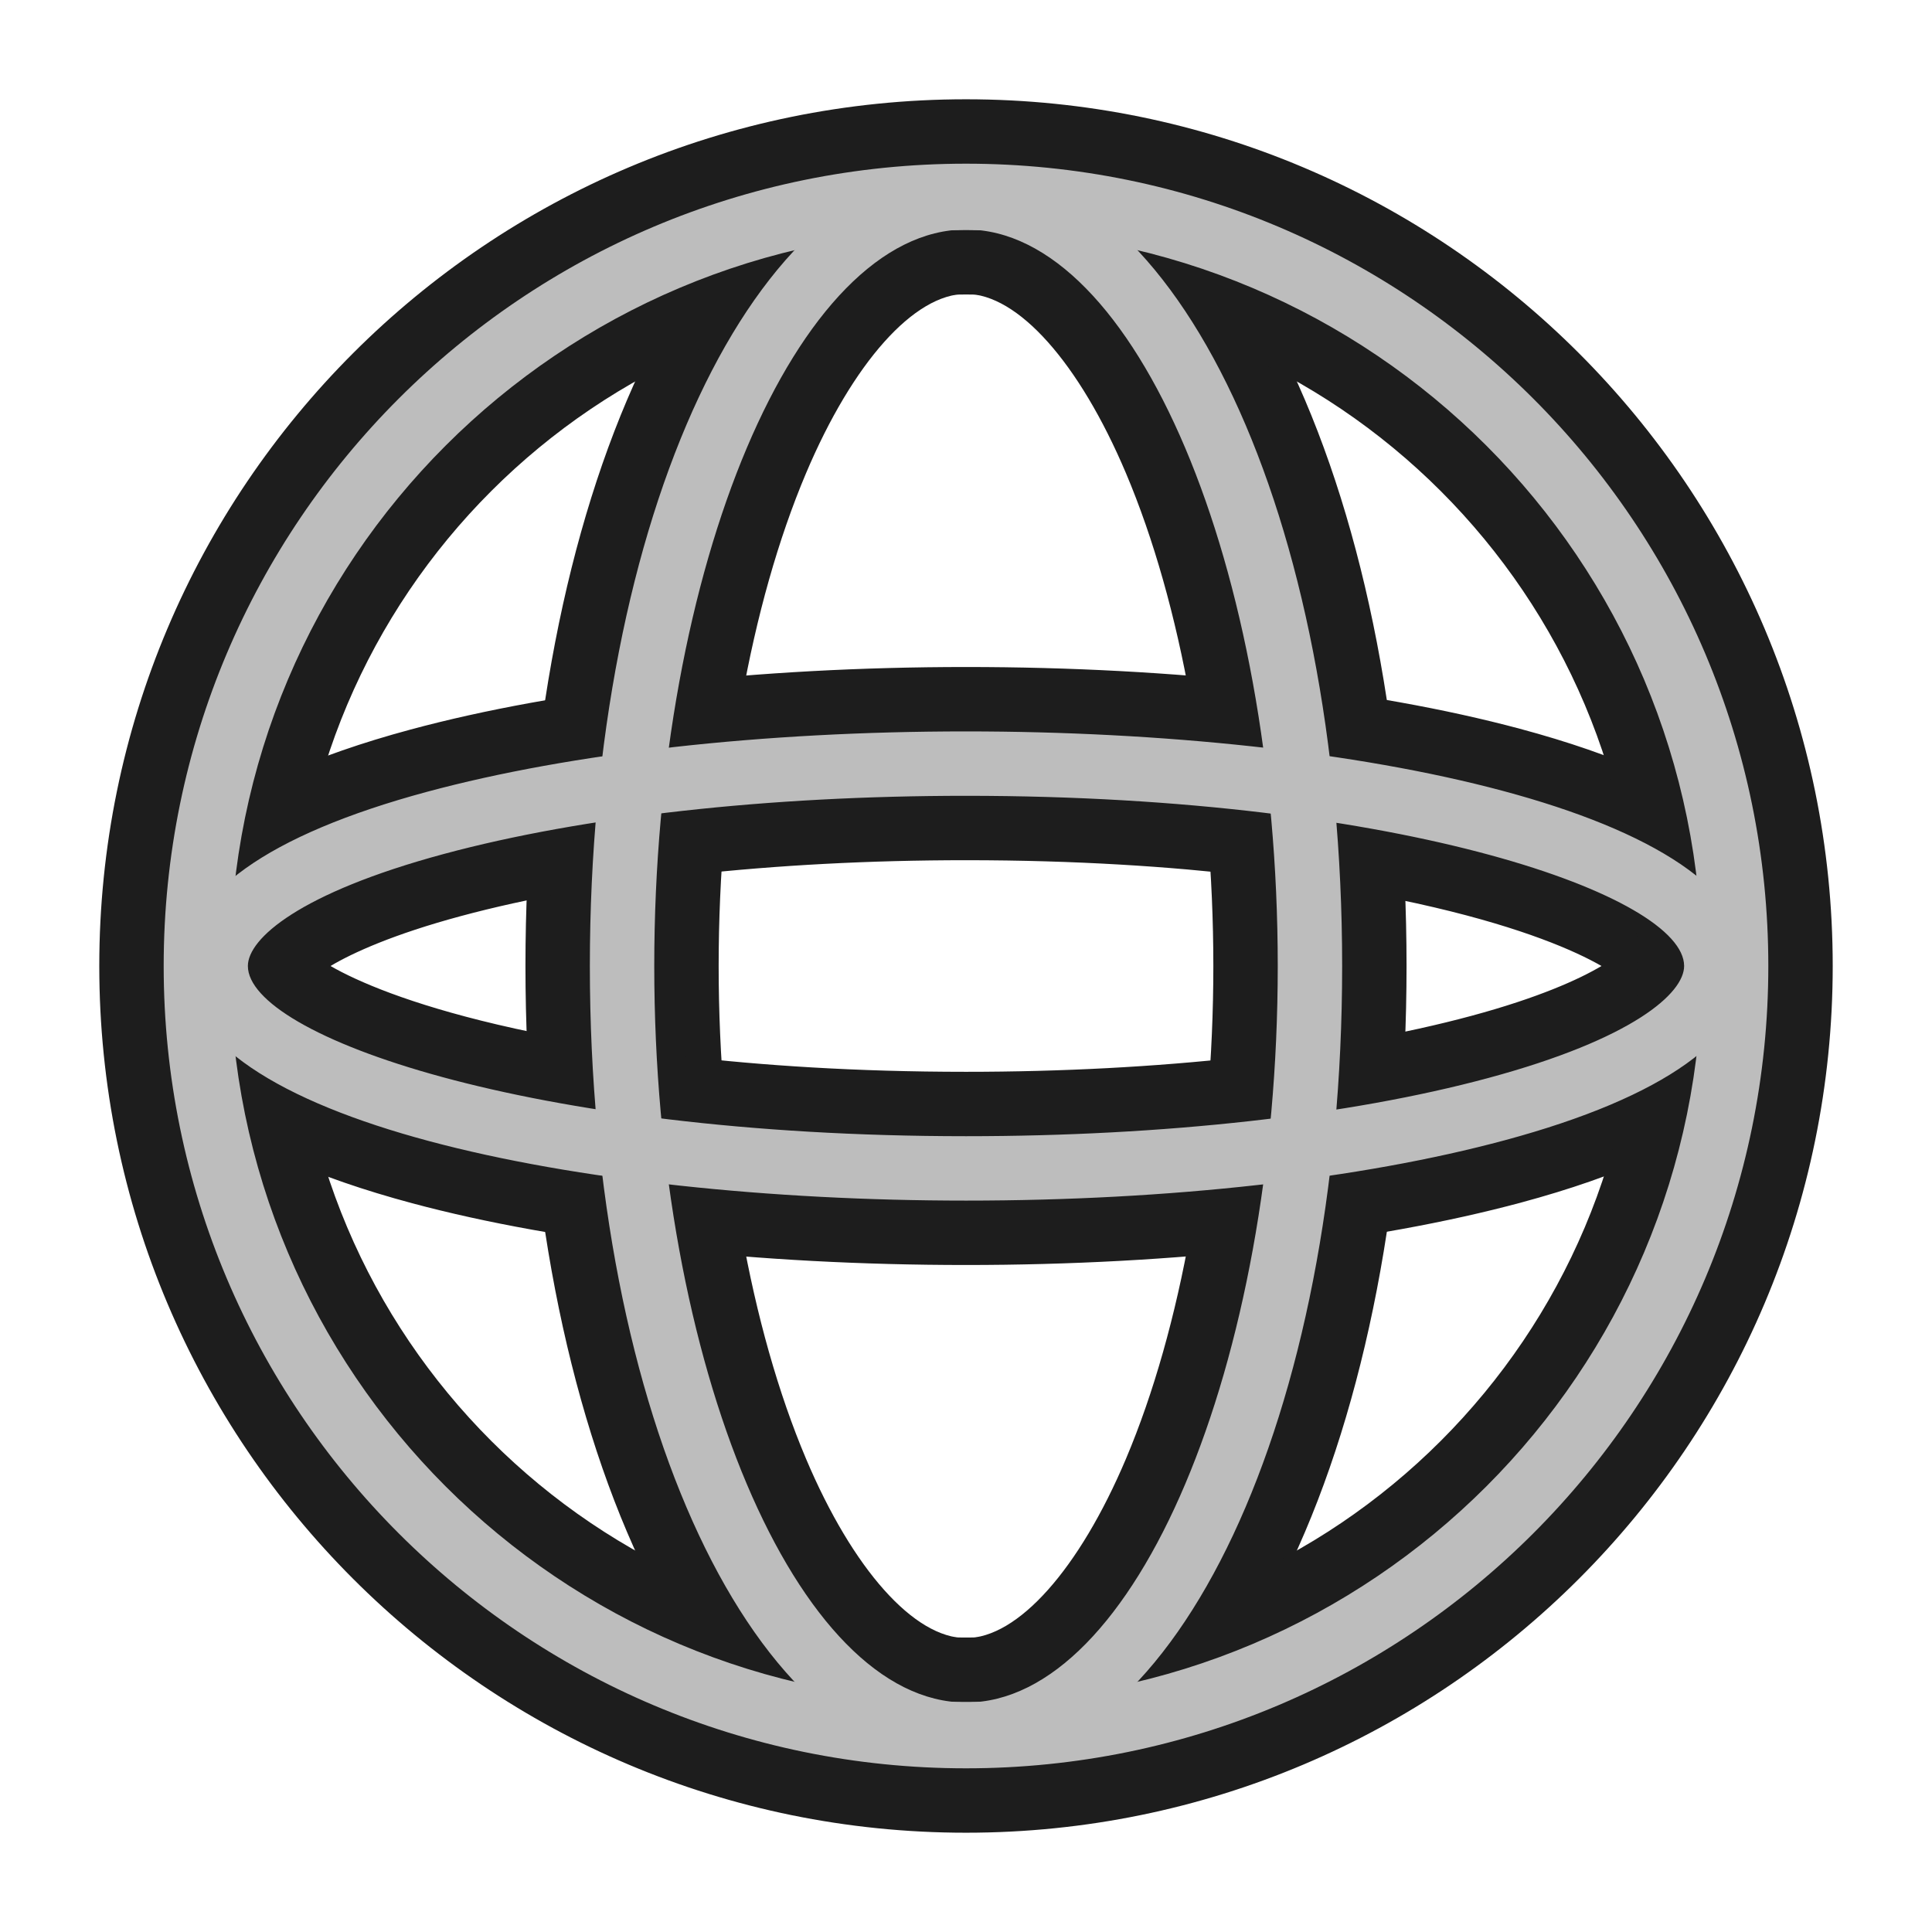 <?xml version="1.0" encoding="iso-8859-1"?>
<!-- Generator: Adobe Illustrator 19.2.1, SVG Export Plug-In . SVG Version: 6.00 Build 0)  -->
<svg version="1.1" id="Layer_1" xmlns="http://www.w3.org/2000/svg" xmlns:xlink="http://www.w3.org/1999/xlink" x="0px" y="0px"
	 viewBox="0 0 240 240" style="enable-background:new 0 0 240 240;" xml:space="preserve">
<rect style="fill-rule:evenodd;clip-rule:evenodd;fill:none;" width="240" height="240"/>
<g>
	<path style="fill:#1D1D1D;" d="M120,223.492c-14.311,0-27.383-11.054-36.809-31.124c-8.975-19.109-13.917-44.81-13.917-72.368
		s4.942-53.259,13.917-72.368C92.617,27.561,105.689,16.507,120,16.507s27.384,11.054,36.81,31.125
		c8.975,19.109,13.917,44.81,13.917,72.368s-4.942,53.259-13.917,72.368C147.384,212.438,134.311,223.492,120,223.492z M120,32.507
		c-16.425,0-34.726,35.932-34.726,87.493s18.301,87.492,34.726,87.492s34.727-35.932,34.727-87.492S136.425,32.507,120,32.507z"/>
	<path style="fill:#1D1D1D;" d="M120,20.507c26.202,0,46.727,43.702,46.727,99.493c0,55.79-20.524,99.492-46.727,99.492
		c-26.202,0-46.726-43.702-46.726-99.492C73.274,64.209,93.798,20.507,120,20.507 M120,211.492
		c20.992,0,38.727-41.898,38.727-91.492c0-49.594-17.734-91.493-38.727-91.493c-20.992,0-38.726,41.898-38.726,91.493
		C81.274,169.594,99.008,211.492,120,211.492 M120,12.507c-15.949,0-30.307,11.87-40.43,33.424
		C70.351,65.561,65.274,91.866,65.274,120c0,28.134,5.077,54.438,14.296,74.068c10.123,21.554,24.481,33.424,40.43,33.424
		c15.949,0,30.308-11.87,40.43-33.424c9.219-19.63,14.296-45.934,14.296-74.068c0-28.134-5.077-54.439-14.296-74.069
		C150.308,24.378,135.949,12.507,120,12.507L120,12.507z M120,203.492c-6.441,0-14.054-8.532-19.868-22.267
		C93.232,164.922,89.274,142.606,89.274,120c0-22.607,3.958-44.923,10.858-61.226c5.814-13.735,13.426-22.267,19.868-22.267
		c6.442,0,14.055,8.532,19.868,22.267c6.901,16.303,10.858,38.619,10.858,61.226c0,22.607-3.958,44.922-10.858,61.225
		C134.055,194.96,126.442,203.492,120,203.492L120,203.492z"/>
</g>
<g>
	<path style="fill:#1D1D1D;" d="M120,153.143c-37.59,0-101.208-6.98-101.208-33.143c0-10.977,11.176-19.557,33.217-25.502
		c18.264-4.927,42.41-7.64,67.991-7.64c37.591,0,101.208,6.98,101.208,33.142c0,10.977-11.176,19.557-33.216,25.503
		C169.727,150.43,145.58,153.143,120,153.143z M34.85,120.038c0.697,1.329,5.82,5.955,22.856,10.351
		c16.878,4.355,39.001,6.754,62.294,6.754c24.214,0,46.88-2.518,63.824-7.089c15.452-4.167,20.54-8.585,21.326-10.092
		c-0.696-1.329-5.82-5.955-22.855-10.351c-16.878-4.355-39.002-6.753-62.295-6.753c-24.213,0-46.879,2.517-63.825,7.088
		C40.724,114.114,35.636,118.531,34.85,120.038z"/>
	<path style="fill:#1D1D1D;" d="M120,90.858c48.307,0,97.208,10.01,97.208,29.142c0,8.817-10.463,16.301-30.258,21.641
		c-17.936,4.838-41.712,7.502-66.95,7.502c-48.306,0-97.208-10.011-97.208-29.143c0-8.817,10.463-16.301,30.258-21.64
		C70.985,93.522,94.761,90.858,120,90.858 M120,141.143c24.555,0,47.592-2.566,64.866-7.227
		c17.967-4.846,24.342-10.525,24.342-13.916c0-8.62-34.752-21.142-89.208-21.142c-24.555,0-47.592,2.566-64.866,7.226
		C37.167,110.93,30.792,116.609,30.792,120C30.792,128.62,65.544,141.143,120,141.143 M120,82.858
		c-25.923,0-50.439,2.762-69.033,7.778C26.963,97.11,14.792,106.99,14.792,120c0,13.081,12.253,22.997,36.418,29.473
		c18.456,4.946,42.886,7.669,68.79,7.669c25.922,0,50.439-2.762,69.034-7.778c24.004-6.475,36.174-16.355,36.174-29.365
		c0-13.081-12.253-22.997-36.418-29.473C170.334,85.582,145.904,82.858,120,82.858L120,82.858z M41.058,120
		c2.795-1.662,7.843-3.949,16.16-6.192c16.615-4.482,38.912-6.95,62.783-6.95c27.476,0,46.819,3.19,58.207,5.866
		c10.985,2.581,17.419,5.363,20.735,7.276c-2.795,1.662-7.843,3.949-16.16,6.192c-16.615,4.482-38.911,6.951-62.783,6.951
		c-27.476,0-46.819-3.19-58.207-5.866C50.808,124.695,44.374,121.913,41.058,120L41.058,120z"/>
</g>
<path style="fill:#BDBDBD;stroke:#1D1D1D;stroke-width:8;stroke-linecap:round;stroke-miterlimit:10;" d="M120,16.333
	C62.746,16.333,16.333,62.746,16.333,120c0,57.253,46.413,103.667,103.667,103.667S223.667,177.253,223.667,120
	C223.667,62.746,177.254,16.333,120,16.333z M120,207.419c-48.28,0-87.419-39.139-87.419-87.419S71.72,32.581,120,32.581
	S207.419,71.72,207.419,120S168.28,207.419,120,207.419z"/>
<g>
	<path style="fill:#BDBDBD;" d="M120,219.492c-26.202,0-46.726-43.702-46.726-99.492c0-55.791,20.524-99.493,46.726-99.493
		c26.202,0,46.727,43.702,46.727,99.493C166.727,175.79,146.202,219.492,120,219.492z M120,28.507
		c-20.992,0-38.726,41.898-38.726,91.493c0,49.594,17.734,91.492,38.726,91.492c20.992,0,38.727-41.898,38.727-91.492
		C158.727,70.406,140.992,28.507,120,28.507z"/>
</g>
<g>
	<path style="fill:#BDBDBD;" d="M120,149.143c-48.306,0-97.208-10.011-97.208-29.143c0-8.817,10.463-16.301,30.258-21.64
		c17.935-4.838,41.711-7.502,66.95-7.502c48.307,0,97.208,10.01,97.208,29.142c0,8.817-10.463,16.301-30.258,21.641
		C169.015,146.479,145.238,149.143,120,149.143z M120,98.858c-24.555,0-47.592,2.566-64.866,7.226
		C37.167,110.93,30.792,116.609,30.792,120c0,8.62,34.752,21.143,89.208,21.143c24.555,0,47.592-2.566,64.866-7.227
		c17.967-4.846,24.342-10.525,24.342-13.916C209.208,111.38,174.456,98.858,120,98.858z"/>
</g>
</svg>
